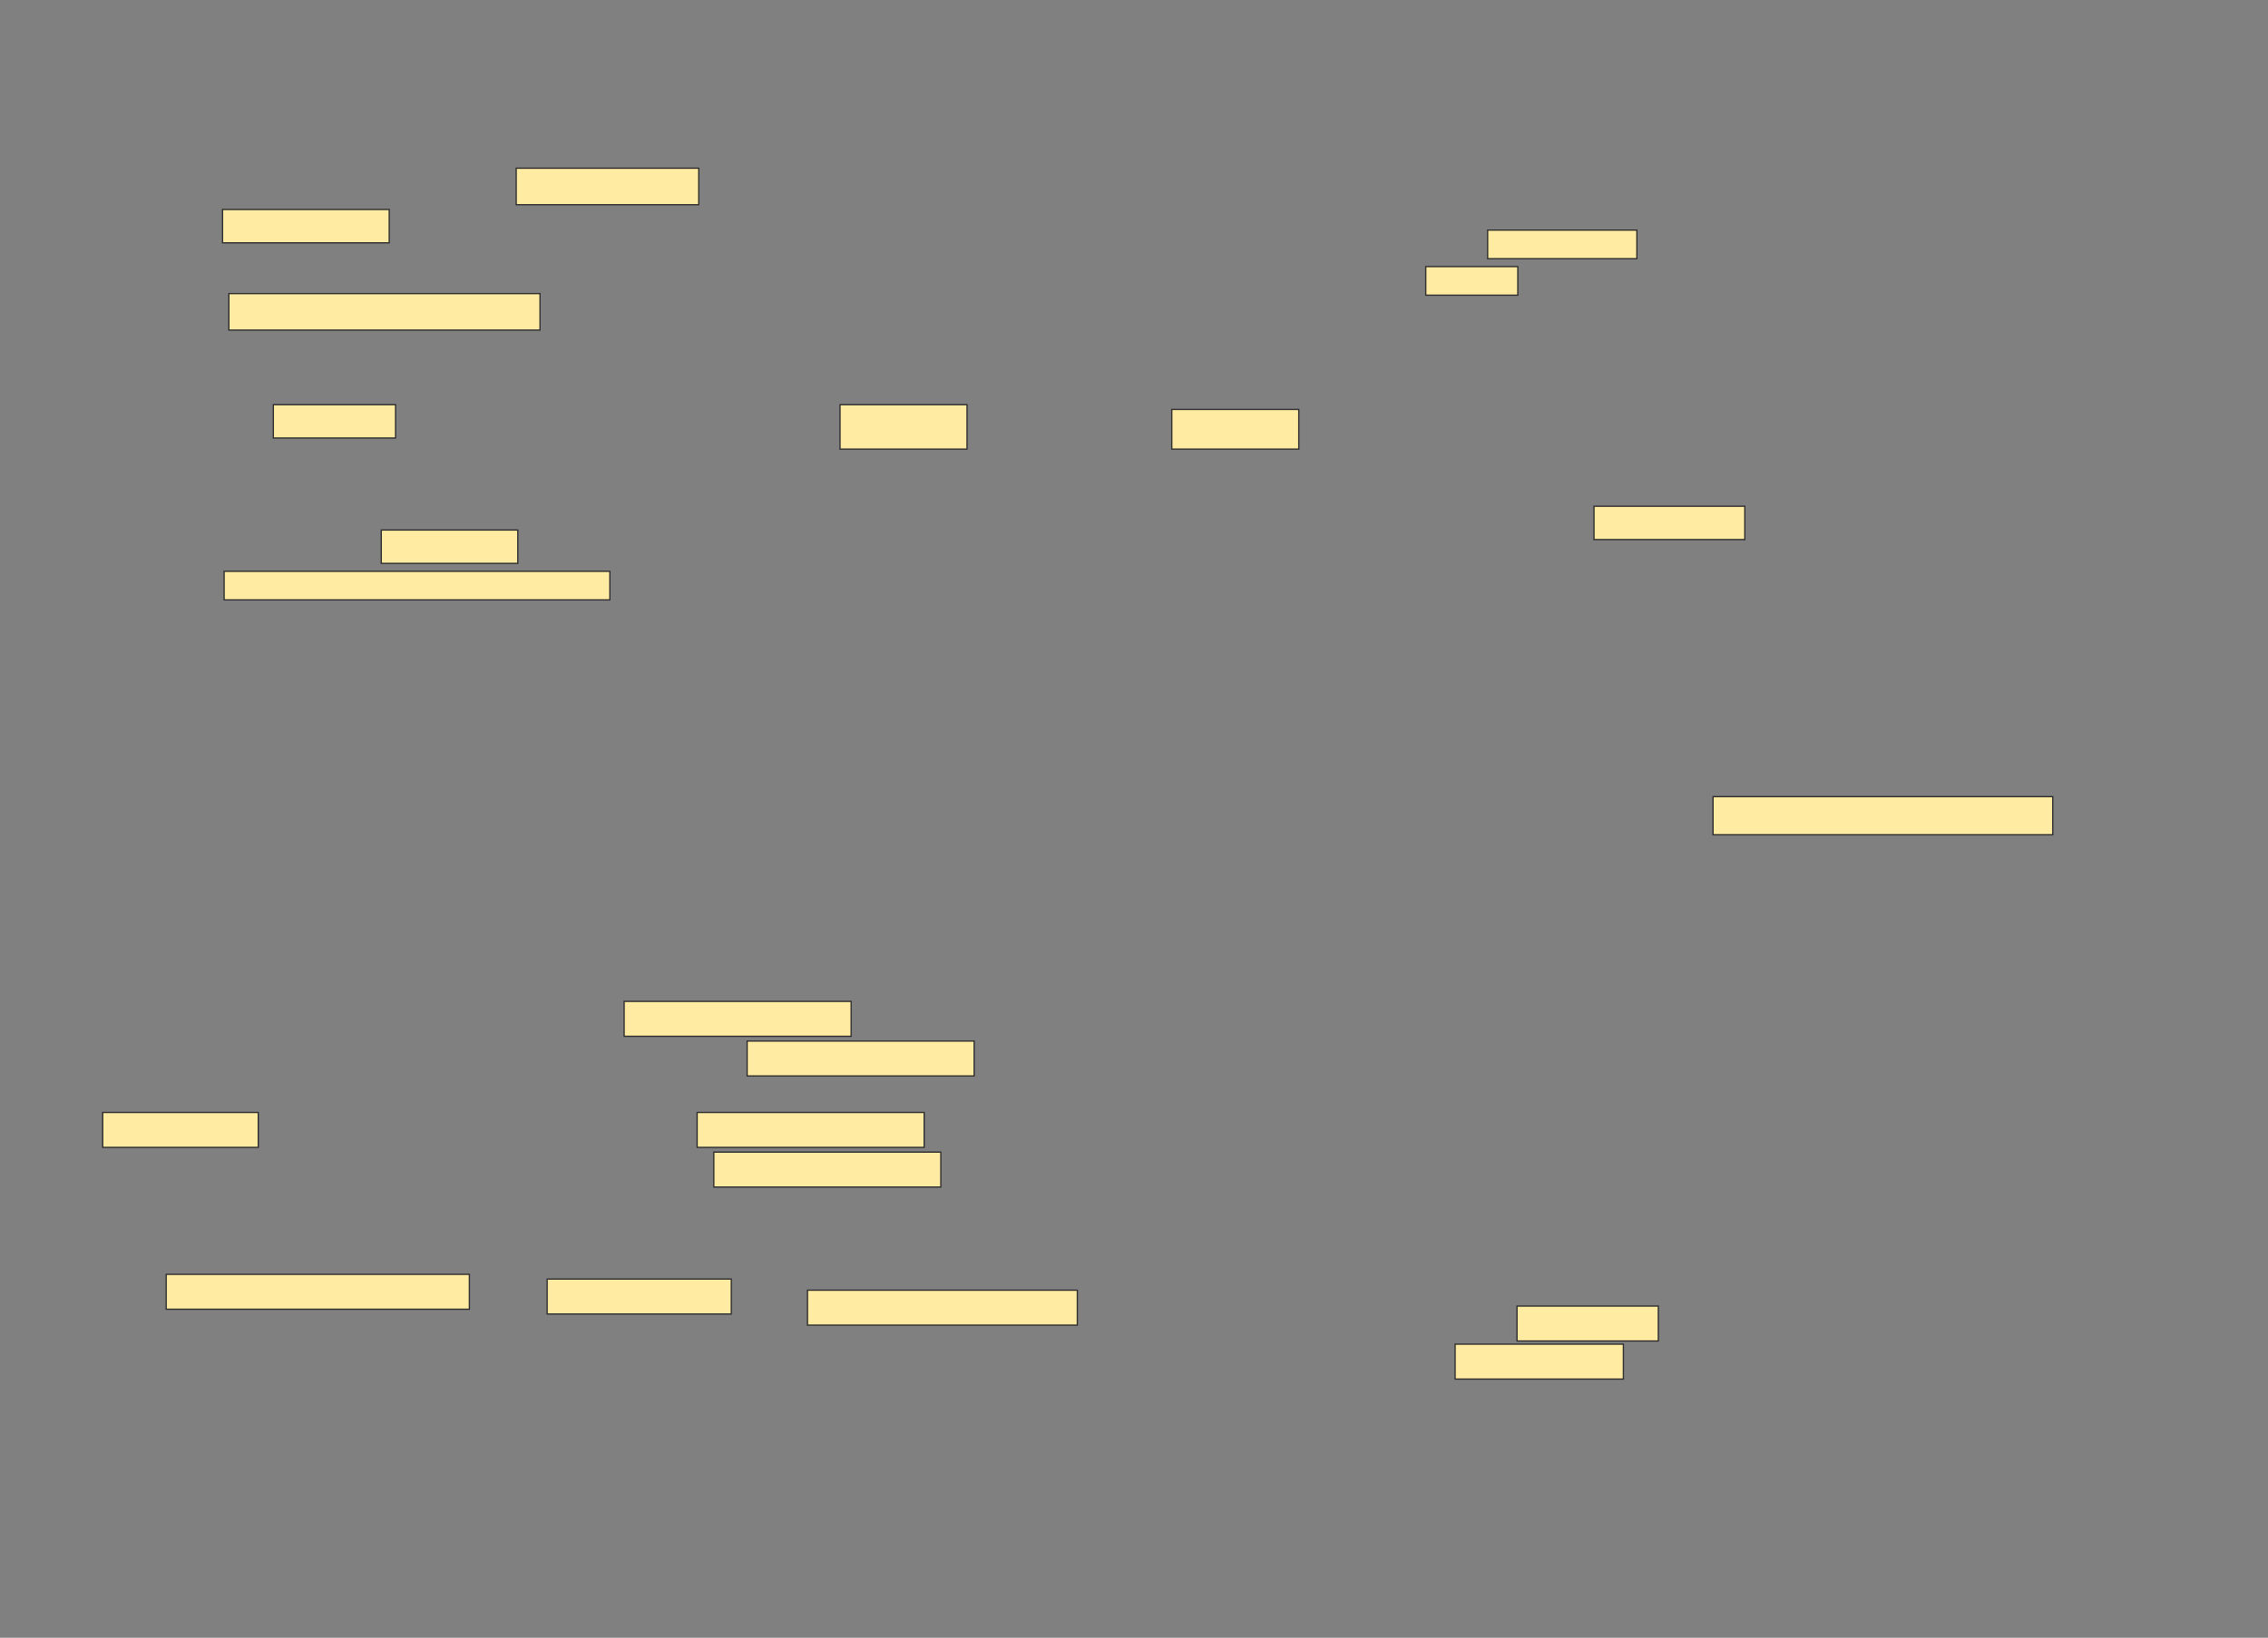 <svg xmlns="http://www.w3.org/2000/svg" width="1786" height="1290">
 <rect width="100%" height="100%" fill="#808080" stroke="none"/>
 <!-- Created with Image Occlusion Enhanced -->
 <g>
  <title>Labels</title>
 </g>
 <g>
  <title>Masks</title>
  <rect id="1af2ef5735f04158a25415a53aeca05c-oa-1" height="28.75" width="143.75" y="132.5" x="406.5" stroke="#2D2D2D" fill="#FFEBA2"/>
  <rect id="1af2ef5735f04158a25415a53aeca05c-oa-2" height="26.25" width="131.25" y="165" x="175.25" stroke="#2D2D2D" fill="#FFEBA2"/>
  <g id="1af2ef5735f04158a25415a53aeca05c-oa-3">
   <rect stroke="#2D2D2D" height="28.75" width="245" y="231.25" x="180.25" fill="#FFEBA2"/>
   <rect stroke="#2D2D2D" height="26.25" width="96.25" y="318.75" x="215.25" stroke-linecap="null" stroke-linejoin="null" stroke-dasharray="null" fill="#FFEBA2"/>
  </g>
  <rect id="1af2ef5735f04158a25415a53aeca05c-oa-4" height="26.25" width="107.5" y="417.5" x="300.25" stroke-linecap="null" stroke-linejoin="null" stroke-dasharray="null" stroke="#2D2D2D" fill="#FFEBA2"/>
  <rect id="1af2ef5735f04158a25415a53aeca05c-oa-5" height="22.5" width="303.75" y="450" x="176.5" stroke-linecap="null" stroke-linejoin="null" stroke-dasharray="null" stroke="#2D2D2D" fill="#FFEBA2"/>
  <rect stroke="#2D2D2D" id="1af2ef5735f04158a25415a53aeca05c-oa-6" height="35" width="100" y="318.75" x="661.5" stroke-linecap="null" stroke-linejoin="null" stroke-dasharray="null" fill="#FFEBA2"/>
  <rect stroke="#2D2D2D" id="1af2ef5735f04158a25415a53aeca05c-oa-7" height="31.25" width="100" y="322.5" x="922.75" stroke-linecap="null" stroke-linejoin="null" stroke-dasharray="null" fill="#FFEBA2"/>
  <g id="1af2ef5735f04158a25415a53aeca05c-oa-8">
   <rect stroke="#2D2D2D" height="22.5" width="117.5" y="181.25" x="1171.5" stroke-linecap="null" stroke-linejoin="null" stroke-dasharray="null" fill="#FFEBA2"/>
   <rect stroke="#2D2D2D" height="22.5" width="72.5" y="210" x="1122.75" stroke-linecap="null" stroke-linejoin="null" stroke-dasharray="null" fill="#FFEBA2"/>
  </g>
  <rect stroke="#2D2D2D" id="1af2ef5735f04158a25415a53aeca05c-oa-9" height="26.25" width="118.75" y="398.75" x="1255.25" stroke-linecap="null" stroke-linejoin="null" stroke-dasharray="null" fill="#FFEBA2"/>
  <rect id="1af2ef5735f04158a25415a53aeca05c-oa-10" height="30" width="267.5" y="627.5" x="1349" stroke-linecap="null" stroke-linejoin="null" stroke-dasharray="null" stroke="#2D2D2D" fill="#FFEBA2"/>
  <rect id="1af2ef5735f04158a25415a53aeca05c-oa-11" height="27.5" width="178.75" y="788.75" x="491.5" stroke-linecap="null" stroke-linejoin="null" stroke-dasharray="null" stroke="#2D2D2D" fill="#FFEBA2"/>
  <rect id="1af2ef5735f04158a25415a53aeca05c-oa-12" height="27.5" width="178.75" y="820" x="588.375" stroke-linecap="null" stroke-linejoin="null" stroke-dasharray="null" stroke="#2D2D2D" fill="#FFEBA2"/>
  <g id="1af2ef5735f04158a25415a53aeca05c-oa-13">
   <rect height="27.5" width="178.75" y="876.25" x="549" stroke-linecap="null" stroke-linejoin="null" stroke-dasharray="null" stroke="#2D2D2D" fill="#FFEBA2"/>
   <rect height="27.5" width="178.75" y="907.5" x="562.125" stroke-linecap="null" stroke-linejoin="null" stroke-dasharray="null" stroke="#2D2D2D" fill="#FFEBA2"/>
  </g>
  <rect stroke="#2D2D2D" id="1af2ef5735f04158a25415a53aeca05c-oa-14" height="27.5" width="122.5" y="876.25" x="80.875" stroke-linecap="null" stroke-linejoin="null" stroke-dasharray="null" fill="#FFEBA2"/>
  <g id="1af2ef5735f04158a25415a53aeca05c-oa-15">
   <rect stroke="#2D2D2D" height="27.5" width="111.25" y="1028.75" x="1194.625" stroke-linecap="null" stroke-linejoin="null" stroke-dasharray="null" fill="#FFEBA2"/>
   <rect stroke="#2D2D2D" height="27.5" width="132.5" y="1058.75" x="1145.875" stroke-linecap="null" stroke-linejoin="null" stroke-dasharray="null" fill="#FFEBA2"/>
  </g>
  <rect stroke="#2D2D2D" id="1af2ef5735f04158a25415a53aeca05c-oa-16" height="27.5" width="238.75" y="1003.75" x="130.875" stroke-linecap="null" stroke-linejoin="null" stroke-dasharray="null" fill="#FFEBA2"/>
  <rect stroke="#2D2D2D" id="1af2ef5735f04158a25415a53aeca05c-oa-17" height="27.5" width="145" y="1007.5" x="430.875" stroke-linecap="null" stroke-linejoin="null" stroke-dasharray="null" fill="#FFEBA2"/>
  <rect stroke="#2D2D2D" id="1af2ef5735f04158a25415a53aeca05c-oa-18" height="27.5" width="212.5" y="1016.25" x="635.875" stroke-linecap="null" stroke-linejoin="null" stroke-dasharray="null" fill="#FFEBA2"/>
 </g>
</svg>